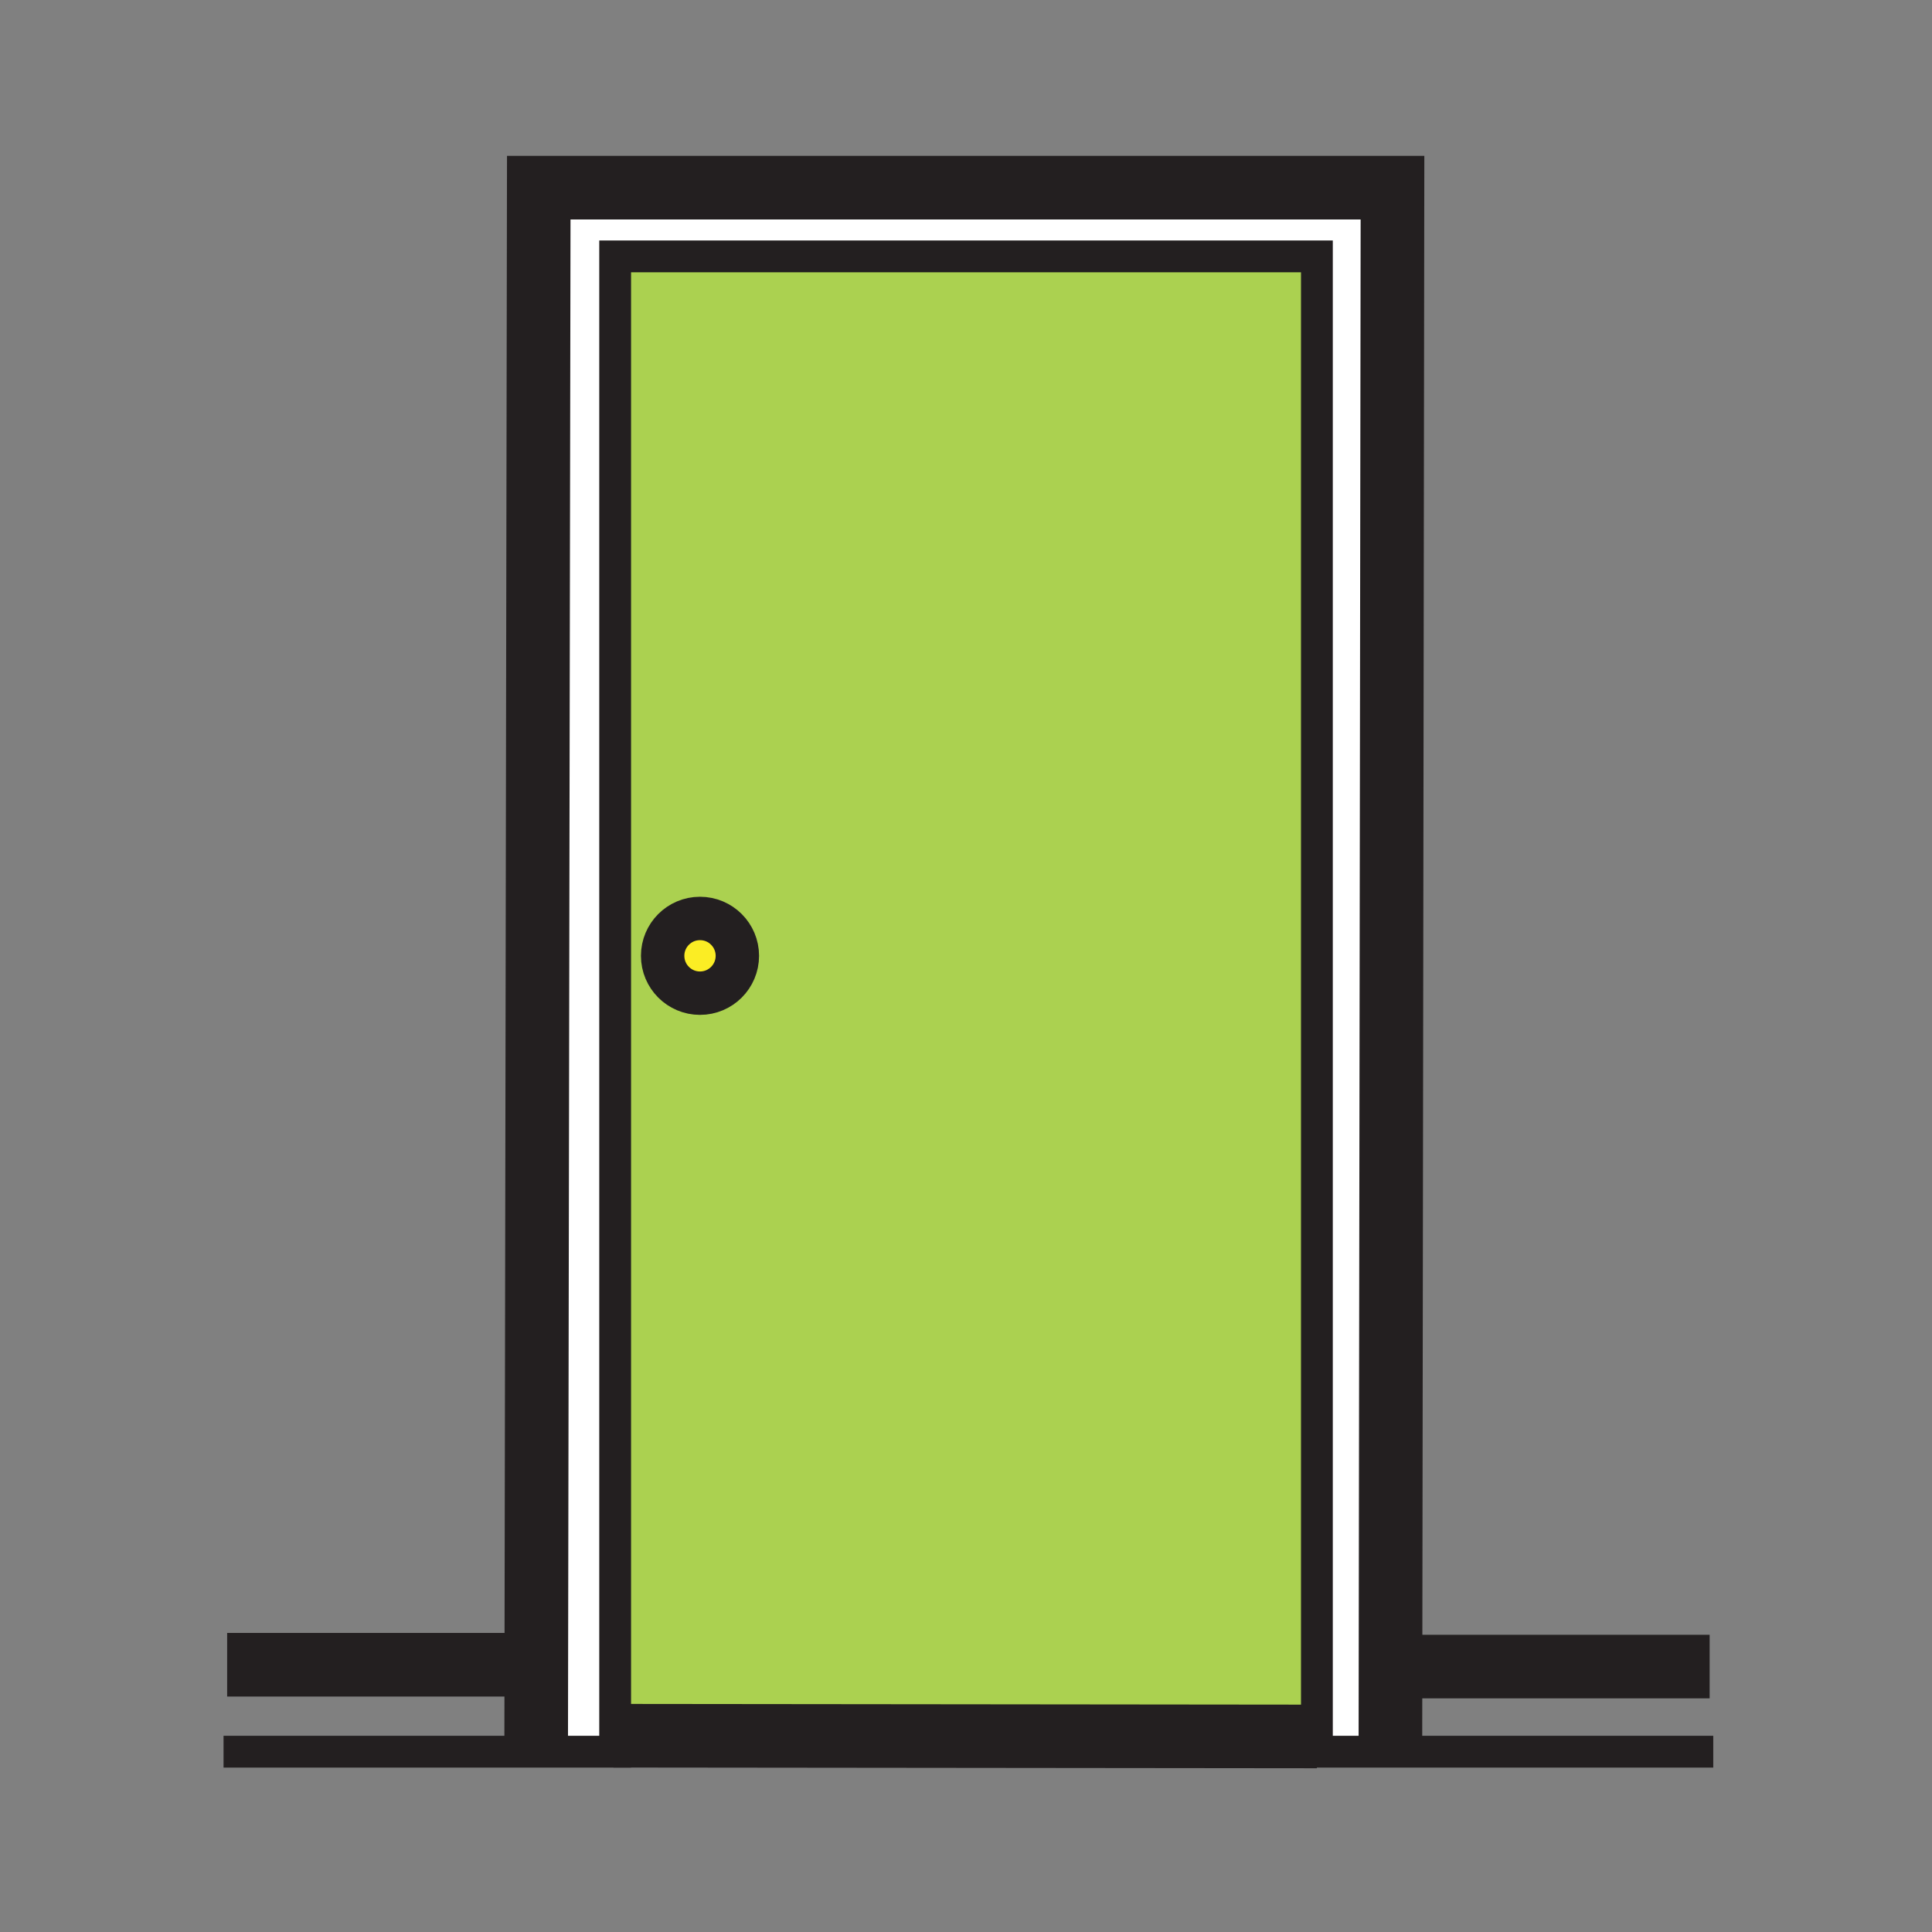 <svg xmlns="http://www.w3.org/2000/svg" width="850.394" height="850.394" viewBox="0 0 850.394 850.394" overflow="visible"><rect x="0" y="0" width="850.394" height="850.394" fill="#808080" stroke="none"/><path fill="#fff" d="M236.06 732.76l1.08-650.15h375.78L612 771.03h-32.35V112.85H270.77v658.18H236V770z"/><path d="M579.65 112.85v651.47L270.77 764V112.85h308.88zM324.56 420.71c0-9.08-7.37-16.44-16.45-16.44s-16.44 7.36-16.44 16.44c0 9.09 7.36 16.45 16.44 16.45s16.45-7.36 16.45-16.45z" fill="#abd150"/><path d="M308.11 404.27c9.08 0 16.45 7.36 16.45 16.44 0 9.09-7.37 16.45-16.45 16.45s-16.44-7.36-16.44-16.45c0-9.08 7.36-16.44 16.44-16.44z" fill="#fbed24"/><g fill="none" stroke="#231f20"><path stroke-width="14" d="M98.39 771.03H270.77V112.85h308.88V771.03h174.46"/><path stroke-width="28" d="M270 764h.77l308.88.32"/><path d="M324.56 420.71c0 9.09-7.37 16.45-16.45 16.45s-16.44-7.36-16.44-16.45c0-9.08 7.36-16.44 16.44-16.44s16.45 7.36 16.45 16.44z" stroke-width="19.099"/><path stroke-width="28" d="M612.92 733.56h139.6M236 770l.06-37.24 1.08-650.15h375.78L612 771.03v.97M99.98 732.76H237.14"/></g><path fill="none" d="M0 0h850.394v850.394H0z"/></svg>